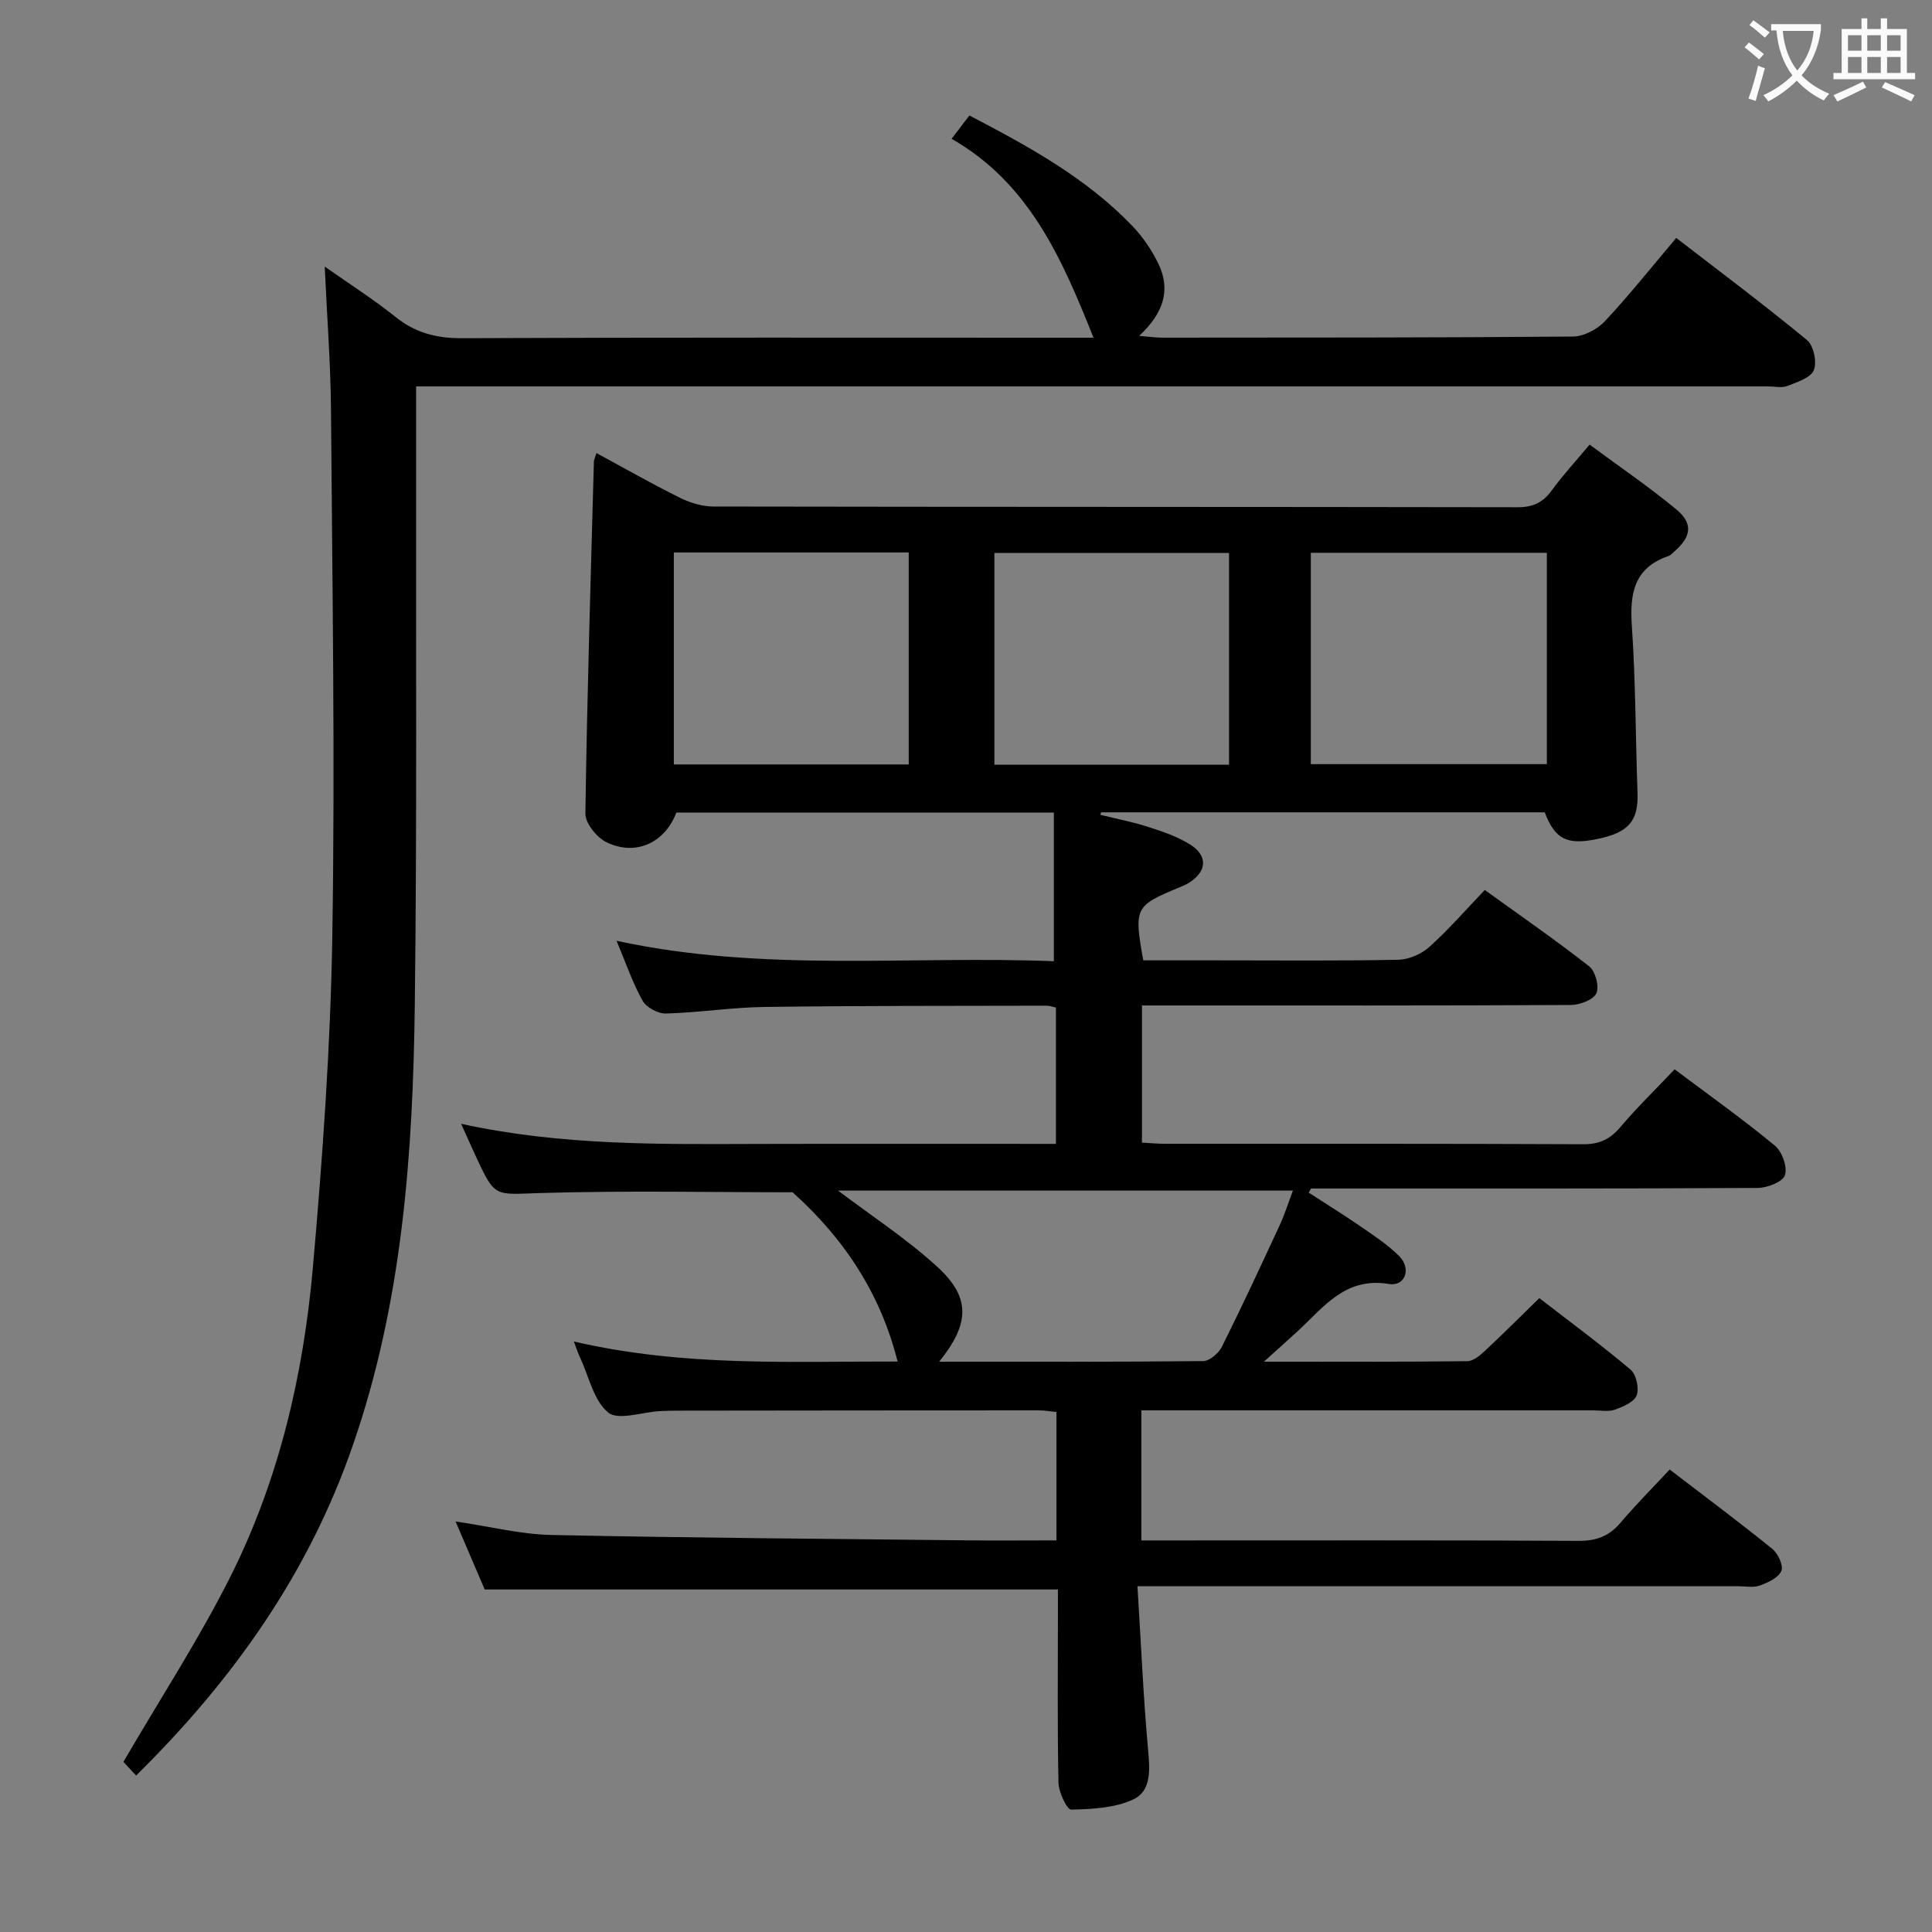 <svg enable-background="new 0 0 400 400" viewBox="0 0 400 400" xmlns="http://www.w3.org/2000/svg"><rect x="0" y="0" width="400" height="400" fill="#808080" stroke="none"/><path d="m118.81 277.74c22.82 5.3 45.08 4.09 67.03 4.15-3.5-13.89-10.87-25.28-21.74-35.04-16.49 0-34.45-.38-52.38.16-9.22.28-9.2 1.02-13.04-7.26-.96-2.06-1.88-4.14-3.21-7.08 21.01 4.59 41.45 4.22 61.87 4.17 20.31-.05 40.61-.01 61.28-.01 0-9.57 0-18.79 0-28.22-.63-.14-1.25-.39-1.87-.39-19.5.05-38.99-.01-58.49.26-6.8.09-13.58 1.17-20.38 1.36-1.64.05-4.05-1.26-4.84-2.65-2.07-3.69-3.44-7.78-5.39-12.41 30.48 6.6 60.63 3.04 90.54 4.23 0-10.58 0-20.57 0-30.78-26.58 0-52.37 0-78.16 0-2.35 6.27-8.47 9.12-14.53 6.11-1.99-.99-4.33-3.91-4.3-5.91.34-24.28 1.1-48.56 1.76-72.83.01-.43.25-.86.53-1.8 5.87 3.18 11.46 6.37 17.22 9.23 2.13 1.06 4.66 1.84 7.01 1.84 55.5.1 110.99.05 166.49.15 3.21.01 5.26-1 7.09-3.52 2.23-3.07 4.83-5.88 7.81-9.45 6.13 4.54 12.28 8.72 17.99 13.45 3.51 2.91 3.05 5.68-.5 8.73-.38.33-.74.75-1.19.9-7.14 2.46-8.01 7.79-7.55 14.51.78 11.44.76 22.94 1.17 34.41.21 5.9-1.76 8.31-8.34 9.66-6.26 1.29-8.71.08-10.88-5.53-30.57 0-61.2 0-91.84 0-.05.17-.09.35-.14.52 3.31.82 6.68 1.46 9.92 2.51 2.98.96 6.04 1.99 8.66 3.64 3.7 2.33 3.47 5.54-.17 7.87-.69.45-1.48.77-2.25 1.08-9.02 3.76-9.23 4.16-7.29 15.03h15.26c12.5 0 25 .13 37.5-.12 2.2-.04 4.8-1.16 6.45-2.64 3.96-3.54 7.46-7.59 11.5-11.81 7.52 5.43 14.73 10.41 21.61 15.81 1.29 1.01 2.14 4.18 1.49 5.58-.62 1.36-3.42 2.41-5.26 2.42-27.5.15-55 .1-82.5.1-1.98 0-3.95 0-6.32 0v28.4c1.64.08 3.26.24 4.87.24 28.83.01 57.66-.04 86.5.09 3.35.02 5.56-1.04 7.68-3.55 3.43-4.05 7.26-7.76 11.23-11.96 7.08 5.31 14.11 10.31 20.75 15.79 1.5 1.23 2.64 4.43 2.09 6.13-.44 1.38-3.65 2.63-5.64 2.64-29 .17-58 .11-86.99.12-1.83 0-3.66 0-5.48 0-.16.29-.32.58-.48.86 3.61 2.34 7.28 4.6 10.82 7.05 2.73 1.88 5.54 3.73 7.88 6.05 2.6 2.58 1.3 6.37-2.12 5.8-9.02-1.48-13.43 4.75-18.78 9.69-2.02 1.86-4.07 3.69-7.08 6.4 14.93 0 28.52.06 42.11-.1 1.24-.01 2.64-1.2 3.67-2.16 3.65-3.4 7.18-6.93 11.24-10.9 6.2 4.8 12.71 9.6 18.88 14.8 1.18 1 1.82 3.85 1.28 5.32-.51 1.38-2.8 2.36-4.5 2.97-1.33.48-2.97.15-4.46.15-29.33 0-58.66 0-88 0-1.79 0-3.58 0-5.59 0v26.93h5.47c28.33 0 56.66-.07 85 .09 3.67.02 6.31-.93 8.67-3.69 3.22-3.78 6.73-7.32 10.24-11.08 7.62 5.84 14.55 11 21.26 16.44 1.18.96 2.34 3.49 1.86 4.56-.63 1.42-2.78 2.41-4.47 3.02-1.33.48-2.96.14-4.46.14-39.16 0-78.33 0-117.49 0-1.95 0-3.91 0-6.89 0 .73 11.78 1.21 22.88 2.2 33.92.37 4.07.71 8.44-3.05 10.21-3.82 1.8-8.53 2.02-12.87 2.12-.88.02-2.59-3.59-2.63-5.56-.25-11.49-.12-23-.12-34.5 0-1.82 0-3.65 0-5.52-39.52 0-78.74 0-118.68 0-1.72-4.02-3.77-8.8-6.03-14.08 7.1 1.04 13.44 2.66 19.81 2.8 28.64.6 57.28.8 85.93 1.11 6.13.07 12.26.01 18.67.01 0-9.02 0-17.61 0-26.58-1.18-.11-2.45-.34-3.71-.34-25 0-49.99.03-74.99.06-1.17 0-2.33.04-3.5.1-3.63.21-8.52 1.98-10.6.29-3-2.43-3.97-7.37-5.78-11.26-.43-.87-.72-1.81-1.34-3.45zm75.63 4.19c18.73 0 36.69.06 54.65-.13 1.33-.01 3.21-1.6 3.87-2.93 4.16-8.33 8.08-16.77 11.99-25.21 1.06-2.3 1.82-4.74 2.73-7.16-31.98 0-63.28 0-94.17 0 6.81 5.15 14.08 9.9 20.42 15.66 7.04 6.37 6.94 11.8.51 19.77zm-54.93-167.55v43.89h48.63c0-14.82 0-29.31 0-43.89-16.36 0-32.28 0-48.63 0zm114.95 43.95c0-14.94 0-29.33 0-43.85-16.4 0-32.43 0-48.58 0v43.85zm16.93-43.88v43.76h48.87c0-14.76 0-29.14 0-43.76-16.38 0-32.41 0-48.87 0z" fill="#010000"/><path d="m28.18 367.6c-1.28-1.37-2.39-2.56-2.63-2.82 7.75-13.31 15.76-25.57 22.27-38.59 9.97-19.96 14.99-41.56 16.95-63.67 2.03-23 3.68-46.09 4.04-69.17.57-36.1-.01-72.22-.28-108.34-.07-9.62-.82-19.23-1.3-29.82 5.21 3.67 10.14 6.8 14.66 10.43 4.12 3.31 8.48 4.42 13.74 4.4 41.99-.18 83.97-.1 125.96-.1h4.81c-6.46-16.18-13.22-31.95-29.38-41.18 1.51-1.98 2.48-3.25 3.68-4.83 12.24 6.39 24.18 12.9 33.76 22.89 2.15 2.24 3.98 4.96 5.35 7.76 2.68 5.49 1.04 10.33-3.96 14.98 2.11.17 3.46.37 4.82.37 28.32-.02 56.65.01 84.97-.23 2.24-.02 5.03-1.46 6.6-3.14 5-5.32 9.55-11.07 14.81-17.28 9.13 7.05 18.27 13.89 27.07 21.15 1.37 1.13 2.1 4.57 1.41 6.23-.66 1.59-3.46 2.48-5.48 3.27-1.16.45-2.63.09-3.97.09-90.97 0-181.95 0-272.92 0-1.99 0-3.98 0-7.01 0 0 5.49.01 10.75 0 16-.06 37.32.19 74.65-.27 111.96-.38 30.94-2.57 61.71-12.85 91.34-9.11 26.35-24.65 48.4-44.85 68.3z" fill="#010000"/><g fill="#fbfafa"><path d="m362.1 8.8c1.1.8 2.1 1.6 3.1 2.4l-1 1.1c-1.3-1.1-2.3-2-3-2.5zm1.9 4.8c.5.2.9.4 1.4.5-.6 2.3-1.3 4.5-1.9 6.8l-1.5-.5c.8-2.1 1.4-4.3 2-6.8zm-1-9.4c1.3.9 2.4 1.8 3.4 2.5l-1 1.1c-1.4-1.2-2.4-2.1-3.2-2.6zm3.7 2.2v-1.4h10.3v1.2c-.5 3.6-1.8 6.8-4 9.4 1.5 1.6 3.4 2.8 5.7 3.8-.3.4-.7.8-1.1 1.4-2.3-1.1-4.1-2.5-5.6-4.1-1.6 1.6-3.6 3.1-5.9 4.3-.3-.5-.7-.9-1-1.3 2.4-1.1 4.4-2.5 6-4.1-1.9-2.5-3-5.6-3.3-9.3h-1.1zm8.8 0h-6.4c.3 3.3 1.3 6 3 8.2 2-2.3 3.1-5.1 3.4-8.2z"/><path d="m385.3 3.8h1.3v2.2h2.8v-2.2h1.3v2.2h4.1v9.1h1.7v1.3h-16.9v-1.3h1.7v-9.1h4.1v-2.2zm.4 13.1.7 1.2c-1.8.9-3.8 1.9-6 2.9-.2-.4-.5-.8-.8-1.3 2.3-1 4.3-1.9 6.1-2.8zm-3.1-6.4h2.8v-3.2h-2.8zm0 4.6h2.8v-3.3h-2.8zm4-4.6h2.8v-3.2h-2.8zm0 4.6h2.8v-3.3h-2.8zm3.7 1.9c2.1.9 4.1 1.8 6.1 2.7l-.7 1.3c-2.2-1.1-4.2-2-6.1-2.9zm3.2-9.7h-2.8v3.2h2.8zm-2.8 7.8h2.8v-3.3h-2.8z"/></g></svg>